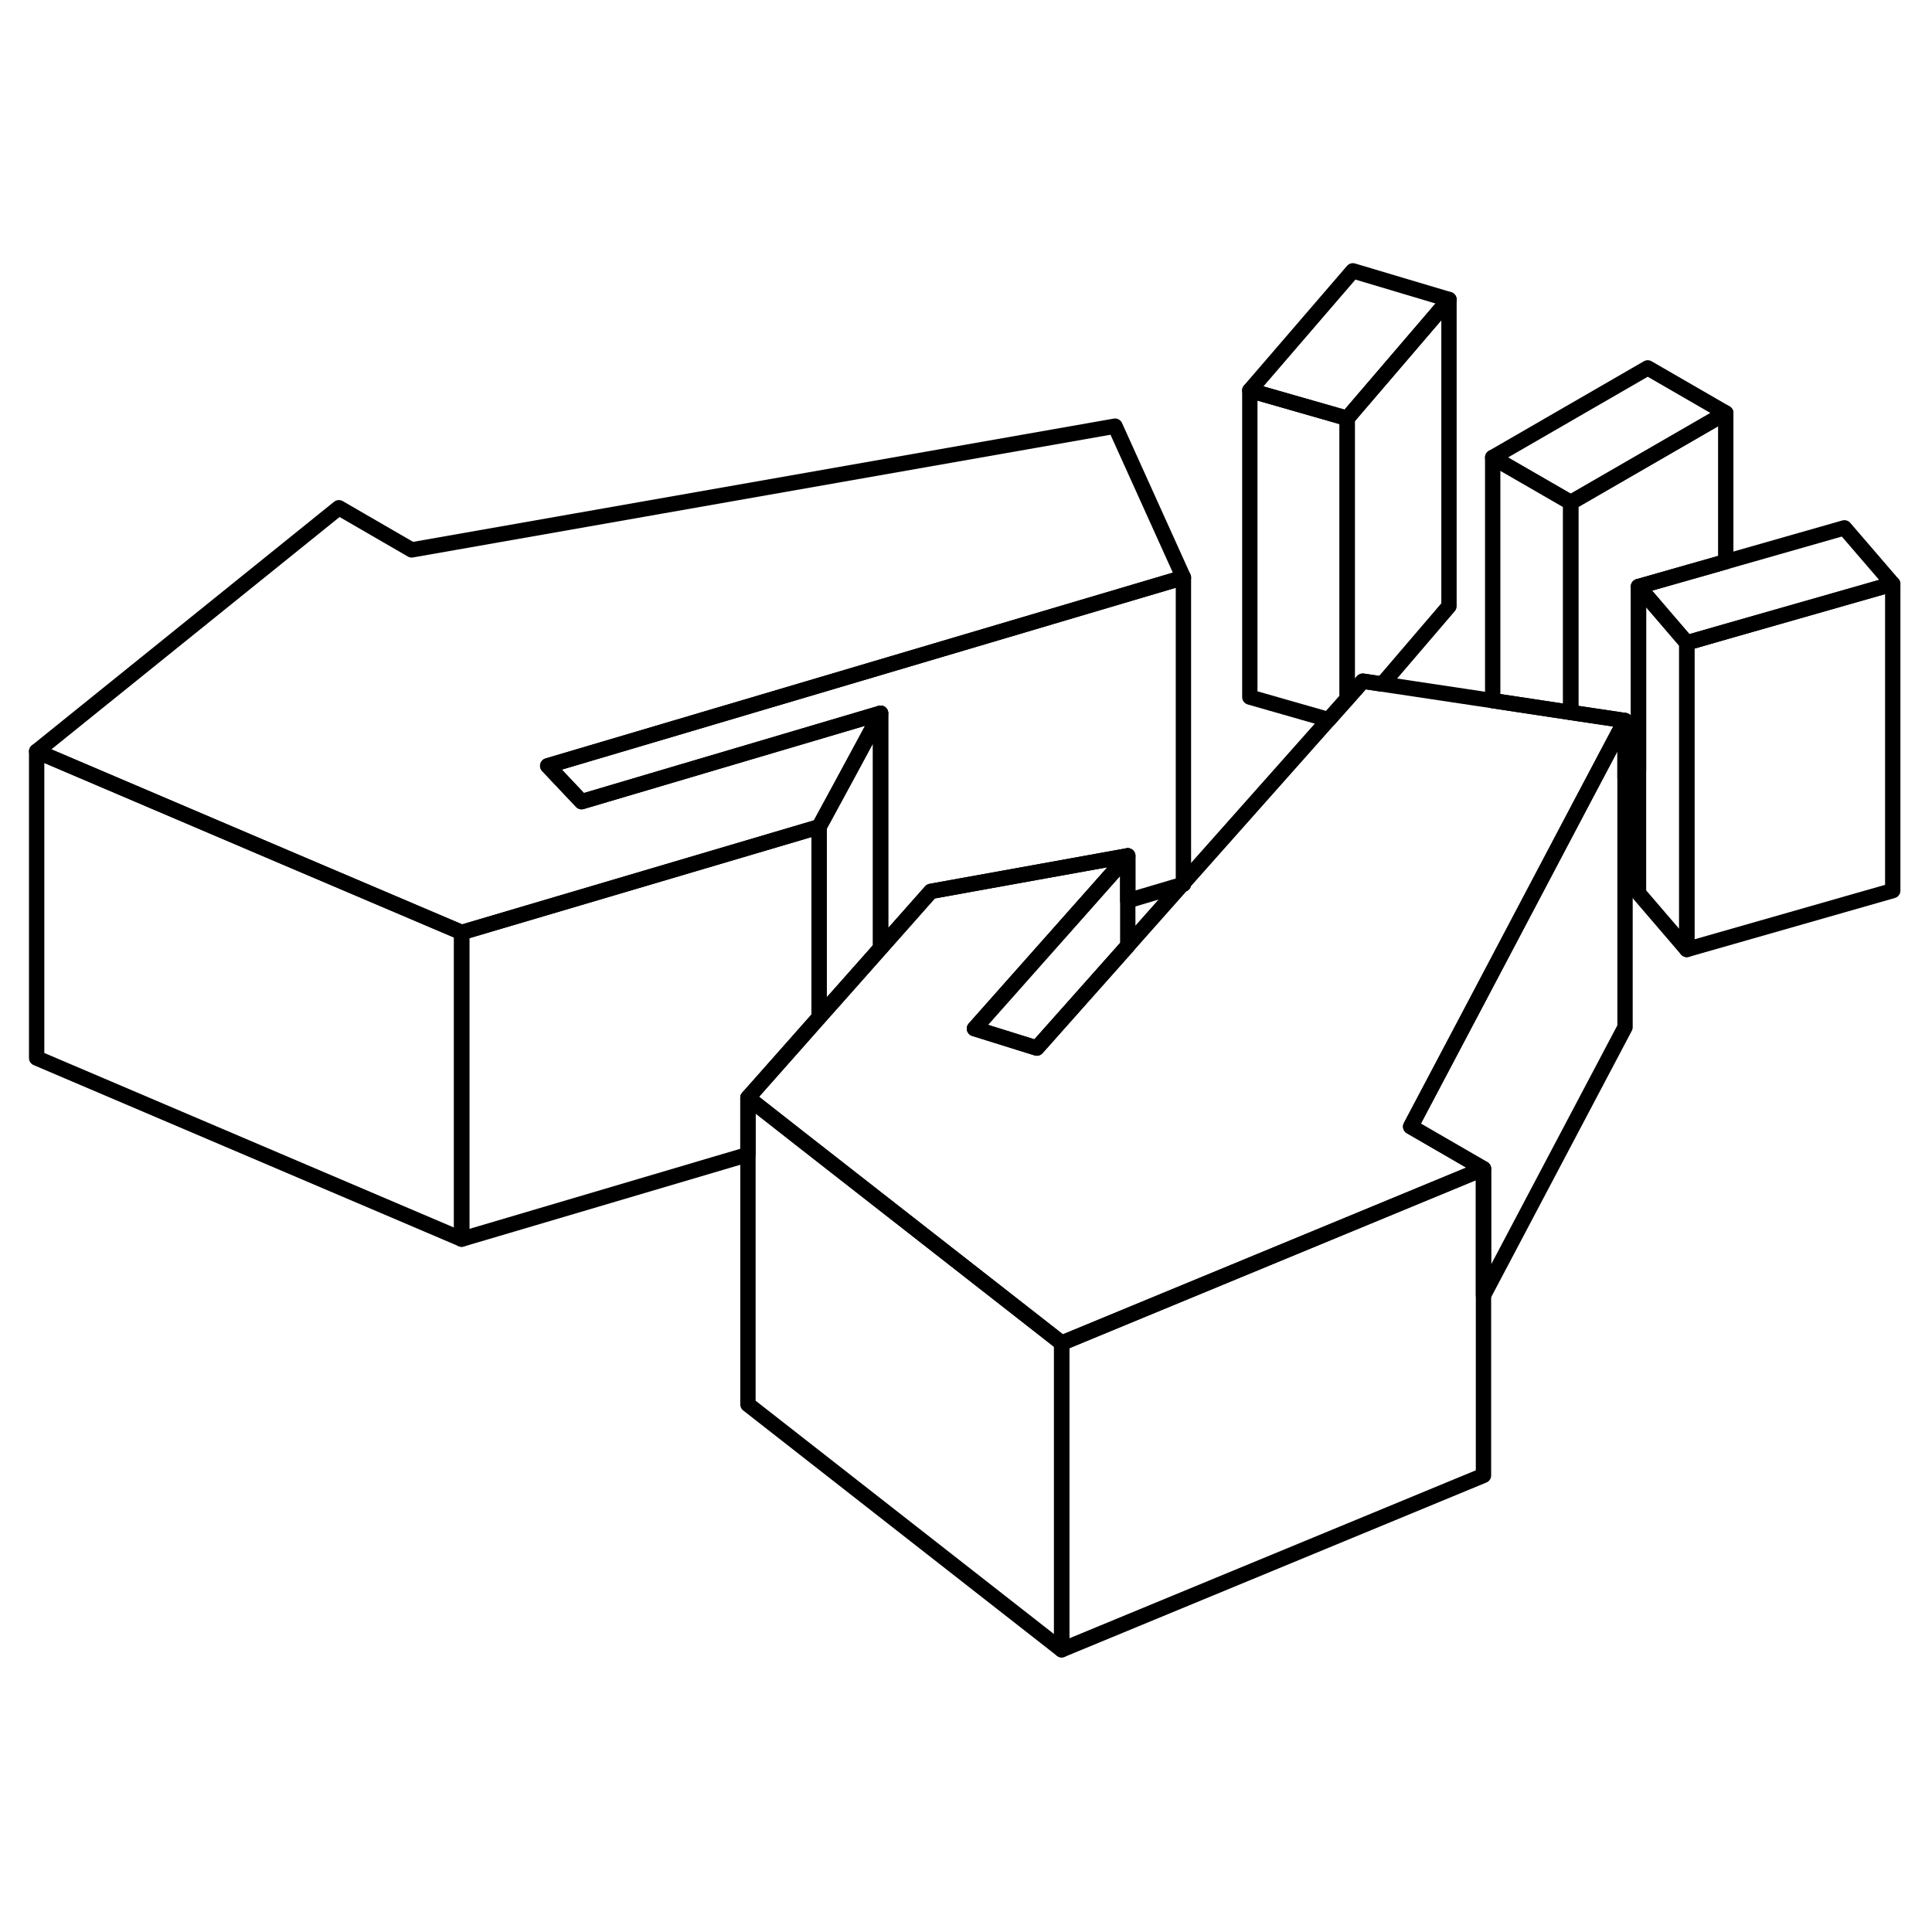 <svg width="24" height="24" viewBox="0 0 126 95" fill="none" xmlns="http://www.w3.org/2000/svg" stroke-width="1px" stroke-linecap="round" stroke-linejoin="round">
    <path d="M77.16 42.113L77.09 42.194L77.18 42.163L77.16 42.113Z" stroke="currentColor" stroke-linejoin="round"/>
    <path d="M73.55 40.313V46.184L67.62 52.853L63.55 51.584L70.03 44.283L73.55 40.313Z" stroke="currentColor" stroke-linejoin="round"/>
    <path d="M53.419 38.423V50.853L51.809 52.673L48.779 56.093V59.794L30.109 65.314V45.313L53.419 38.423Z" stroke="currentColor" stroke-linejoin="round"/>
    <path d="M37.93 36.783L57.43 31.013L55.06 35.403L53.42 38.423L30.11 45.313L18.62 40.423L2.39 33.503L22.1 17.613L26.85 20.363L72.72 12.293L77.18 22.163L35.72 34.444L37.93 36.783Z" stroke="currentColor" stroke-linejoin="round"/>
    <path d="M123.44 22.584V42.584L110.01 46.423V26.424L112.55 25.694L123.44 22.584Z" stroke="currentColor" stroke-linejoin="round"/>
    <path d="M96.749 60.724V80.724L69.239 92.094V72.094L96.749 60.724Z" stroke="currentColor" stroke-linejoin="round"/>
    <path d="M77.159 42.113L77.089 42.194L77.179 42.163V42.093L77.159 42.113Z" stroke="currentColor" stroke-linejoin="round"/>
    <path d="M123.439 22.584L112.549 25.694L110.009 26.424L106.859 22.753L112.549 21.133L120.289 18.924L123.439 22.584Z" stroke="currentColor" stroke-linejoin="round"/>
    <path d="M112.55 11.434L102.44 17.273L97.35 14.334L107.46 8.493L112.55 11.434Z" stroke="currentColor" stroke-linejoin="round"/>
    <path d="M94.5 4.033L87.86 11.783L81.51 9.963L88.23 2.163L94.5 4.033Z" stroke="currentColor" stroke-linejoin="round"/>
    <path d="M96.199 50.023L91.999 57.974L96.749 60.724L69.239 72.094L68.679 71.653L65.609 69.253L59.249 64.283L52.209 58.783L48.779 56.093L51.809 52.673L53.419 50.853L55.409 48.613L57.429 46.334L60.709 42.633L73.549 40.313L70.029 44.283L63.549 51.584L67.619 52.853L73.549 46.184L77.089 42.194L77.179 42.163V42.093L86.649 31.433L87.859 30.073L88.879 28.924L90.149 29.113L97.349 30.194L102.439 30.963L103.029 31.053L105.979 31.493L103.139 36.863L96.199 50.023Z" stroke="currentColor" stroke-linejoin="round"/>
    <path d="M57.43 31.013V46.334L55.41 48.613L53.42 50.853V38.423L55.06 35.403L57.43 31.013Z" stroke="currentColor" stroke-linejoin="round"/>
    <path d="M77.18 22.163V42.093L77.16 42.113L77.09 42.194L73.55 43.243V40.313L60.71 42.633L57.43 46.334V31.013L37.93 36.783L35.72 34.444L77.18 22.163Z" stroke="currentColor" stroke-linejoin="round"/>
    <path d="M69.239 72.094V92.094L48.779 76.094V56.093L52.209 58.783L59.249 64.283L65.609 69.253L68.679 71.653L69.239 72.094Z" stroke="currentColor" stroke-linejoin="round"/>
    <path d="M105.98 31.493V51.493L96.75 68.974V60.724L92 57.974L96.2 50.023L103.14 36.863L105.98 31.493Z" stroke="currentColor" stroke-linejoin="round"/>
    <path d="M87.86 11.783V30.073L86.65 31.433L81.51 29.963V9.963L87.86 11.783Z" stroke="currentColor" stroke-linejoin="round"/>
    <path d="M94.499 4.033V24.033L90.149 29.113L88.879 28.924L87.859 30.073V11.783L94.499 4.033Z" stroke="currentColor" stroke-linejoin="round"/>
    <path d="M102.44 17.273V30.963L97.35 30.194V14.334L102.44 17.273Z" stroke="currentColor" stroke-linejoin="round"/>
    <path d="M112.549 11.434V21.133L106.859 22.753V34.724L105.979 35.233V31.493L103.029 31.053L102.439 30.963V17.273L112.549 11.434Z" stroke="currentColor" stroke-linejoin="round"/>
    <path d="M110.009 26.424V46.423L106.859 42.753V22.753L110.009 26.424Z" stroke="currentColor" stroke-linejoin="round"/>
    <path d="M30.11 45.313V65.314L2.39 53.503V33.503L18.62 40.423L30.11 45.313Z" stroke="currentColor" stroke-linejoin="round"/>
</svg>